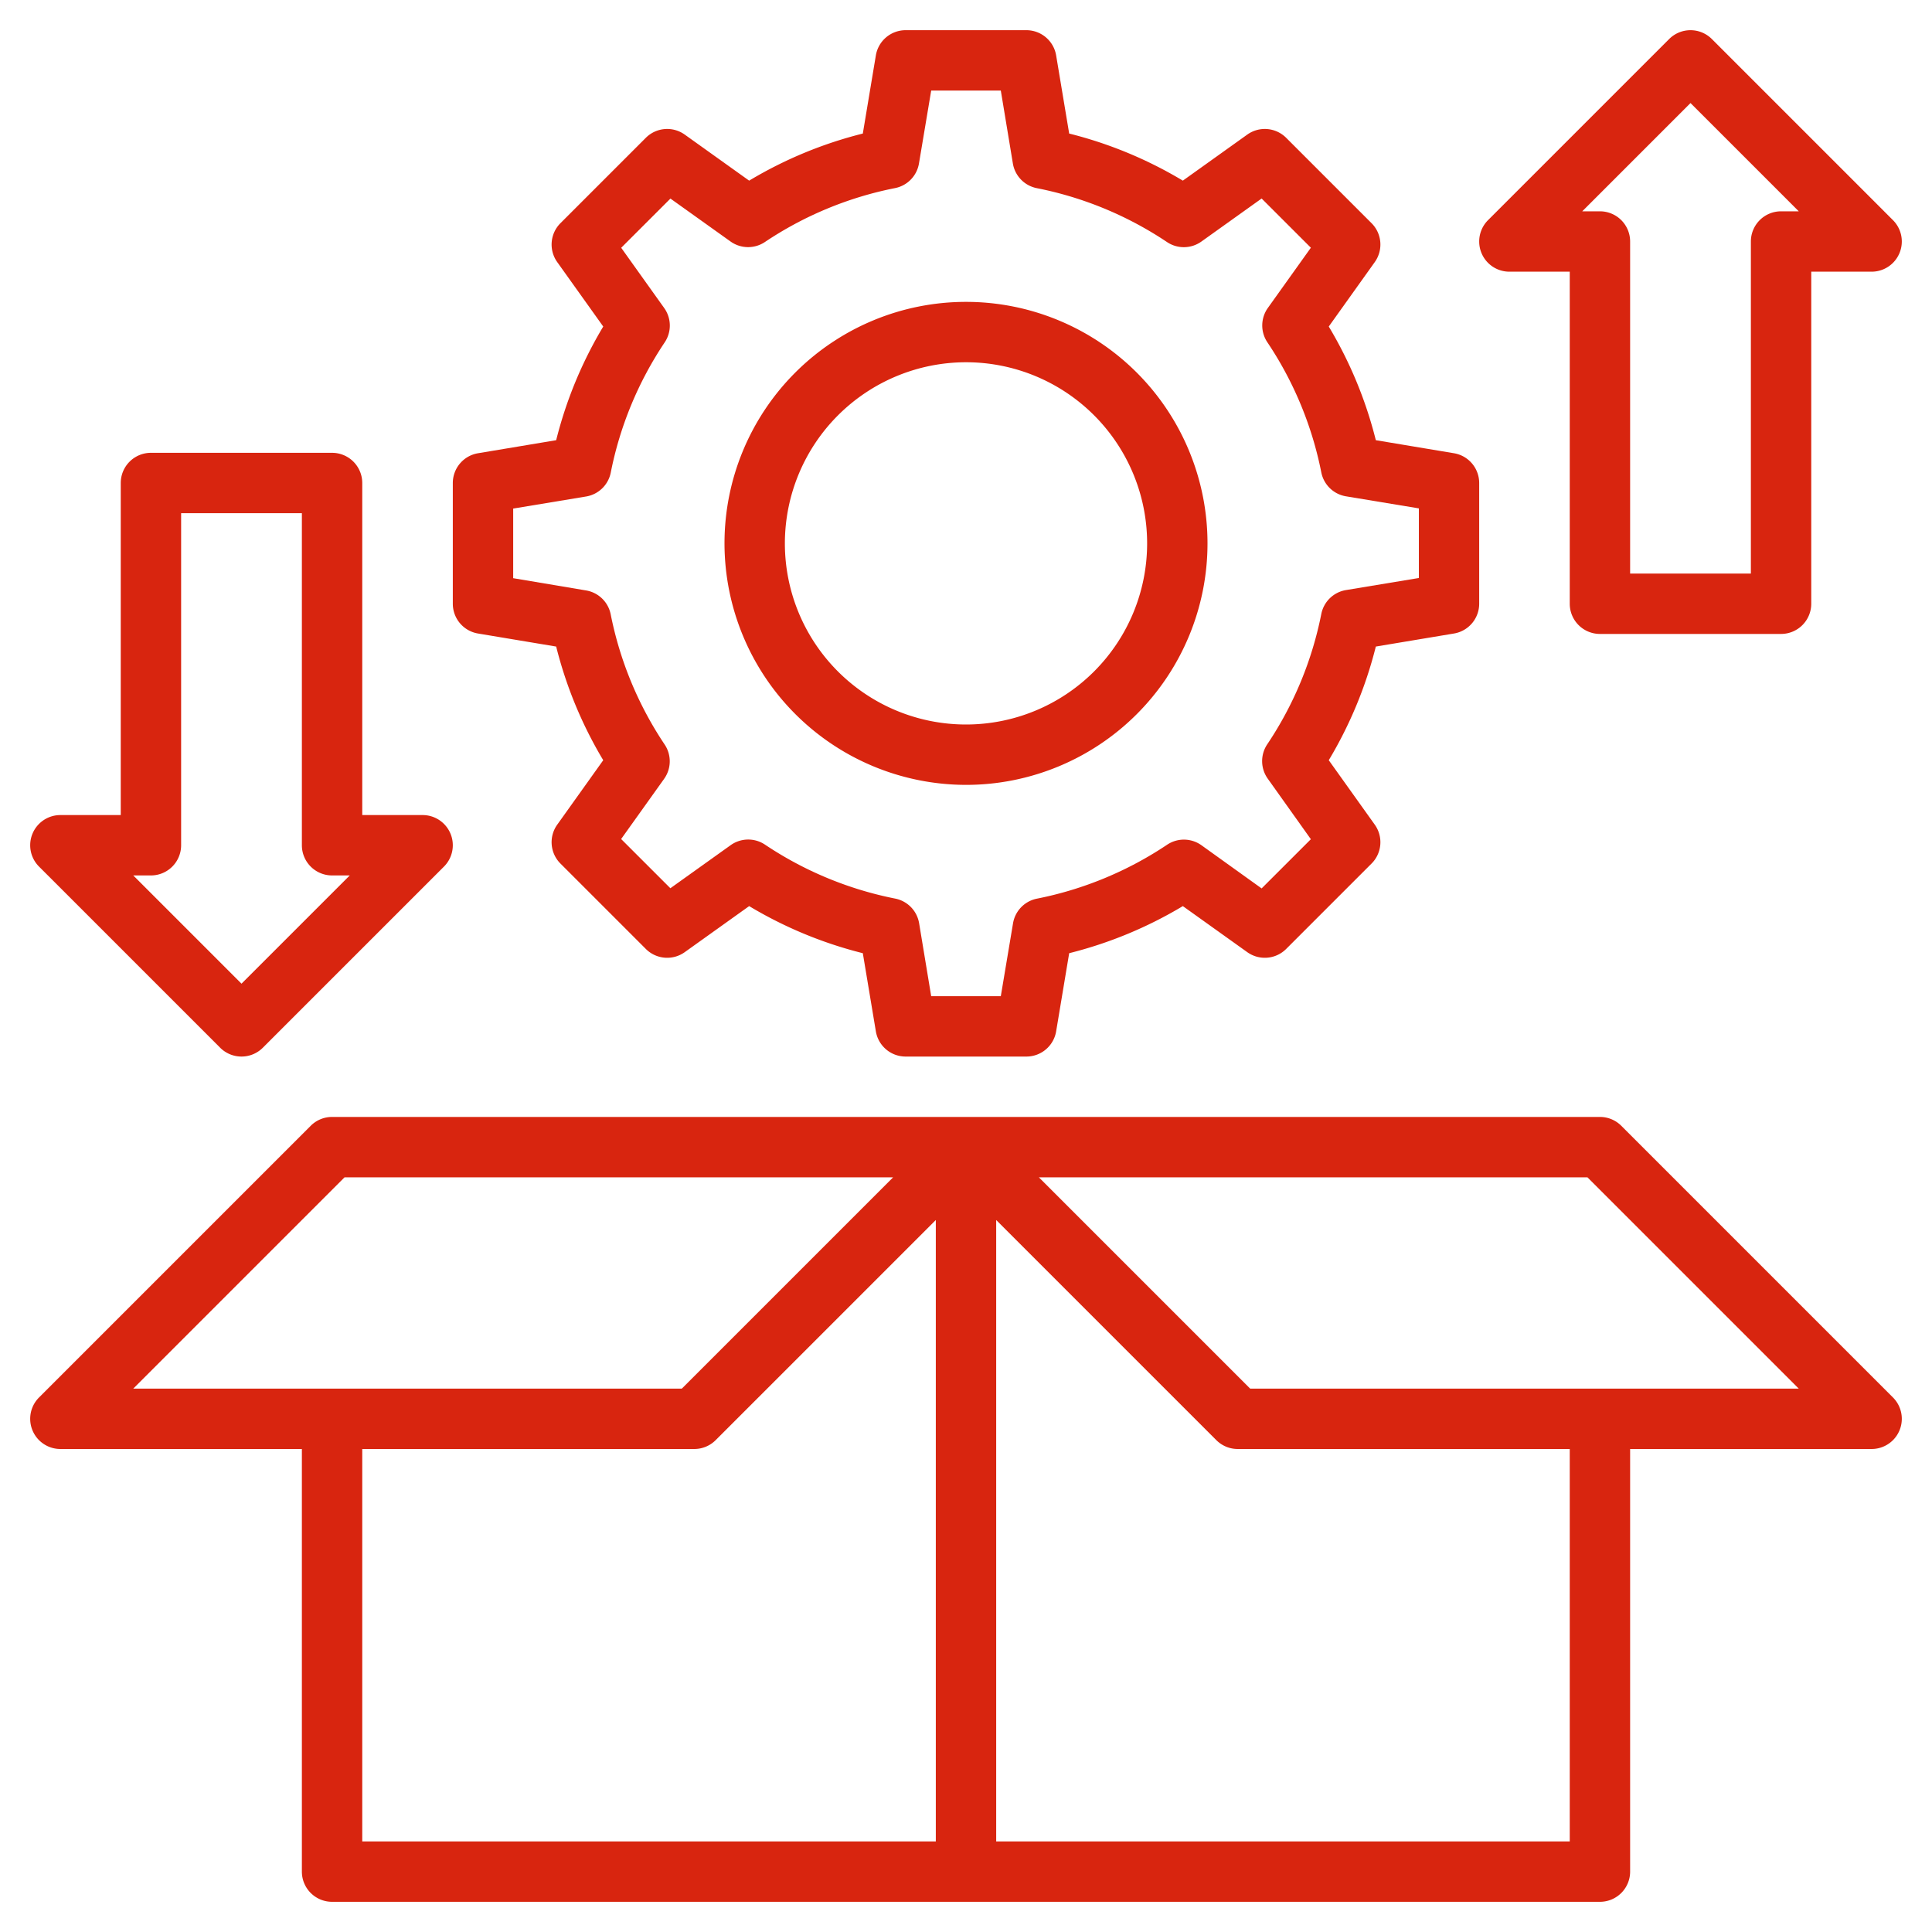 <svg xmlns="http://www.w3.org/2000/svg" version="1.1" xmlns:xlink="http://www.w3.org/1999/xlink" width="32" height="32" x="0" y="0" viewBox="0 0 64 64" style="enable-background:new 0 0 512 512" xml:space="preserve"><g><path d="M2 48h8v14a1 1 0 0 0 1 1h42a1 1 0 0 0 1-1V48h8a1 1 0 0 0 .707-1.707l-9-9A1 1 0 0 0 53 37H11a1 1 0 0 0-.707.293l-9 9A1 1 0 0 0 2 48Zm10 0h11a1 1 0 0 0 .707-.293L31 40.414V61H12Zm40 13H33V40.414l7.293 7.293A1 1 0 0 0 41 48h11Zm.586-22 7 7H41.414l-7-7Zm-41.172 0h18.172l-7 7H4.414ZM15.836 20.986l2.588.432a13.881 13.881 0 0 0 1.559 3.765l-1.524 2.135a1 1 0 0 0 .106 1.288l2.829 2.829a1 1 0 0 0 1.288.107l2.135-1.526a13.852 13.852 0 0 0 3.765 1.56l.432 2.589A1 1 0 0 0 30 35h4a1 1 0 0 0 .986-.835l.432-2.589a13.852 13.852 0 0 0 3.765-1.56l2.135 1.526a1 1 0 0 0 1.288-.107l2.829-2.829a1 1 0 0 0 .106-1.288l-1.524-2.135a13.881 13.881 0 0 0 1.559-3.765l2.588-.432A1 1 0 0 0 49 20v-4a1 1 0 0 0-.836-.986l-2.588-.432a13.855 13.855 0 0 0-1.559-3.765l1.524-2.135a1 1 0 0 0-.106-1.288l-2.829-2.829a1 1 0 0 0-1.288-.107l-2.135 1.526a13.834 13.834 0 0 0-3.765-1.56l-.432-2.589A1 1 0 0 0 34 1h-4a1 1 0 0 0-.986.835l-.432 2.589a13.834 13.834 0 0 0-3.765 1.56l-2.135-1.526a1 1 0 0 0-1.288.107l-2.829 2.829a1 1 0 0 0-.106 1.288l1.524 2.135a13.855 13.855 0 0 0-1.559 3.765l-2.588.432A1 1 0 0 0 15 16v4a1 1 0 0 0 .836.986ZM17 16.847l2.416-.4a1 1 0 0 0 .816-.791 11.887 11.887 0 0 1 1.788-4.316A1 1 0 0 0 22 10.2l-1.422-1.992 1.631-1.63L24.2 8a1 1 0 0 0 1.137.018 11.886 11.886 0 0 1 4.313-1.787 1 1 0 0 0 .792-.816L30.847 3h2.306l.4 2.417a1 1 0 0 0 .792.816 11.886 11.886 0 0 1 4.316 1.787A1 1 0 0 0 39.8 8l1.993-1.424 1.631 1.63L42 10.2a1 1 0 0 0-.018 1.137 11.887 11.887 0 0 1 1.788 4.313 1 1 0 0 0 .816.791l2.416.4v2.306l-2.416.4a1 1 0 0 0-.816.791 11.906 11.906 0 0 1-1.788 4.314A1 1 0 0 0 42 25.8l1.424 2-1.631 1.63L39.8 28a1 1 0 0 0-1.137-.018 11.906 11.906 0 0 1-4.313 1.787 1 1 0 0 0-.792.816L33.153 33h-2.306l-.4-2.417a1 1 0 0 0-.792-.816 11.906 11.906 0 0 1-4.313-1.787A1 1 0 0 0 24.2 28l-1.993 1.424-1.631-1.63L22 25.8a1 1 0 0 0 .018-1.136 11.906 11.906 0 0 1-1.788-4.314 1 1 0 0 0-.816-.791L17 19.153Z" fill="#D8250F" opacity="1" data-original="#000000"></path><path d="M32 26a8 8 0 1 0-8-8 8.009 8.009 0 0 0 8 8Zm0-14a6 6 0 1 1-6 6 6.006 6.006 0 0 1 6-6ZM50 9h2v11a1 1 0 0 0 1 1h6a1 1 0 0 0 1-1V9h2a1 1 0 0 0 .707-1.707l-6-6a1 1 0 0 0-1.414 0l-6 6A1 1 0 0 0 50 9Zm6-5.586L59.586 7H59a1 1 0 0 0-1 1v11h-4V8a1 1 0 0 0-1-1h-.586ZM7.293 34.707a1 1 0 0 0 1.414 0l6-6A1 1 0 0 0 14 27h-2V16a1 1 0 0 0-1-1H5a1 1 0 0 0-1 1v11H2a1 1 0 0 0-.707 1.707ZM5 29a1 1 0 0 0 1-1V17h4v11a1 1 0 0 0 1 1h.586L8 32.586 4.414 29Z" fill="#D8250F" opacity="1" data-original="#000000"></path></g></svg>